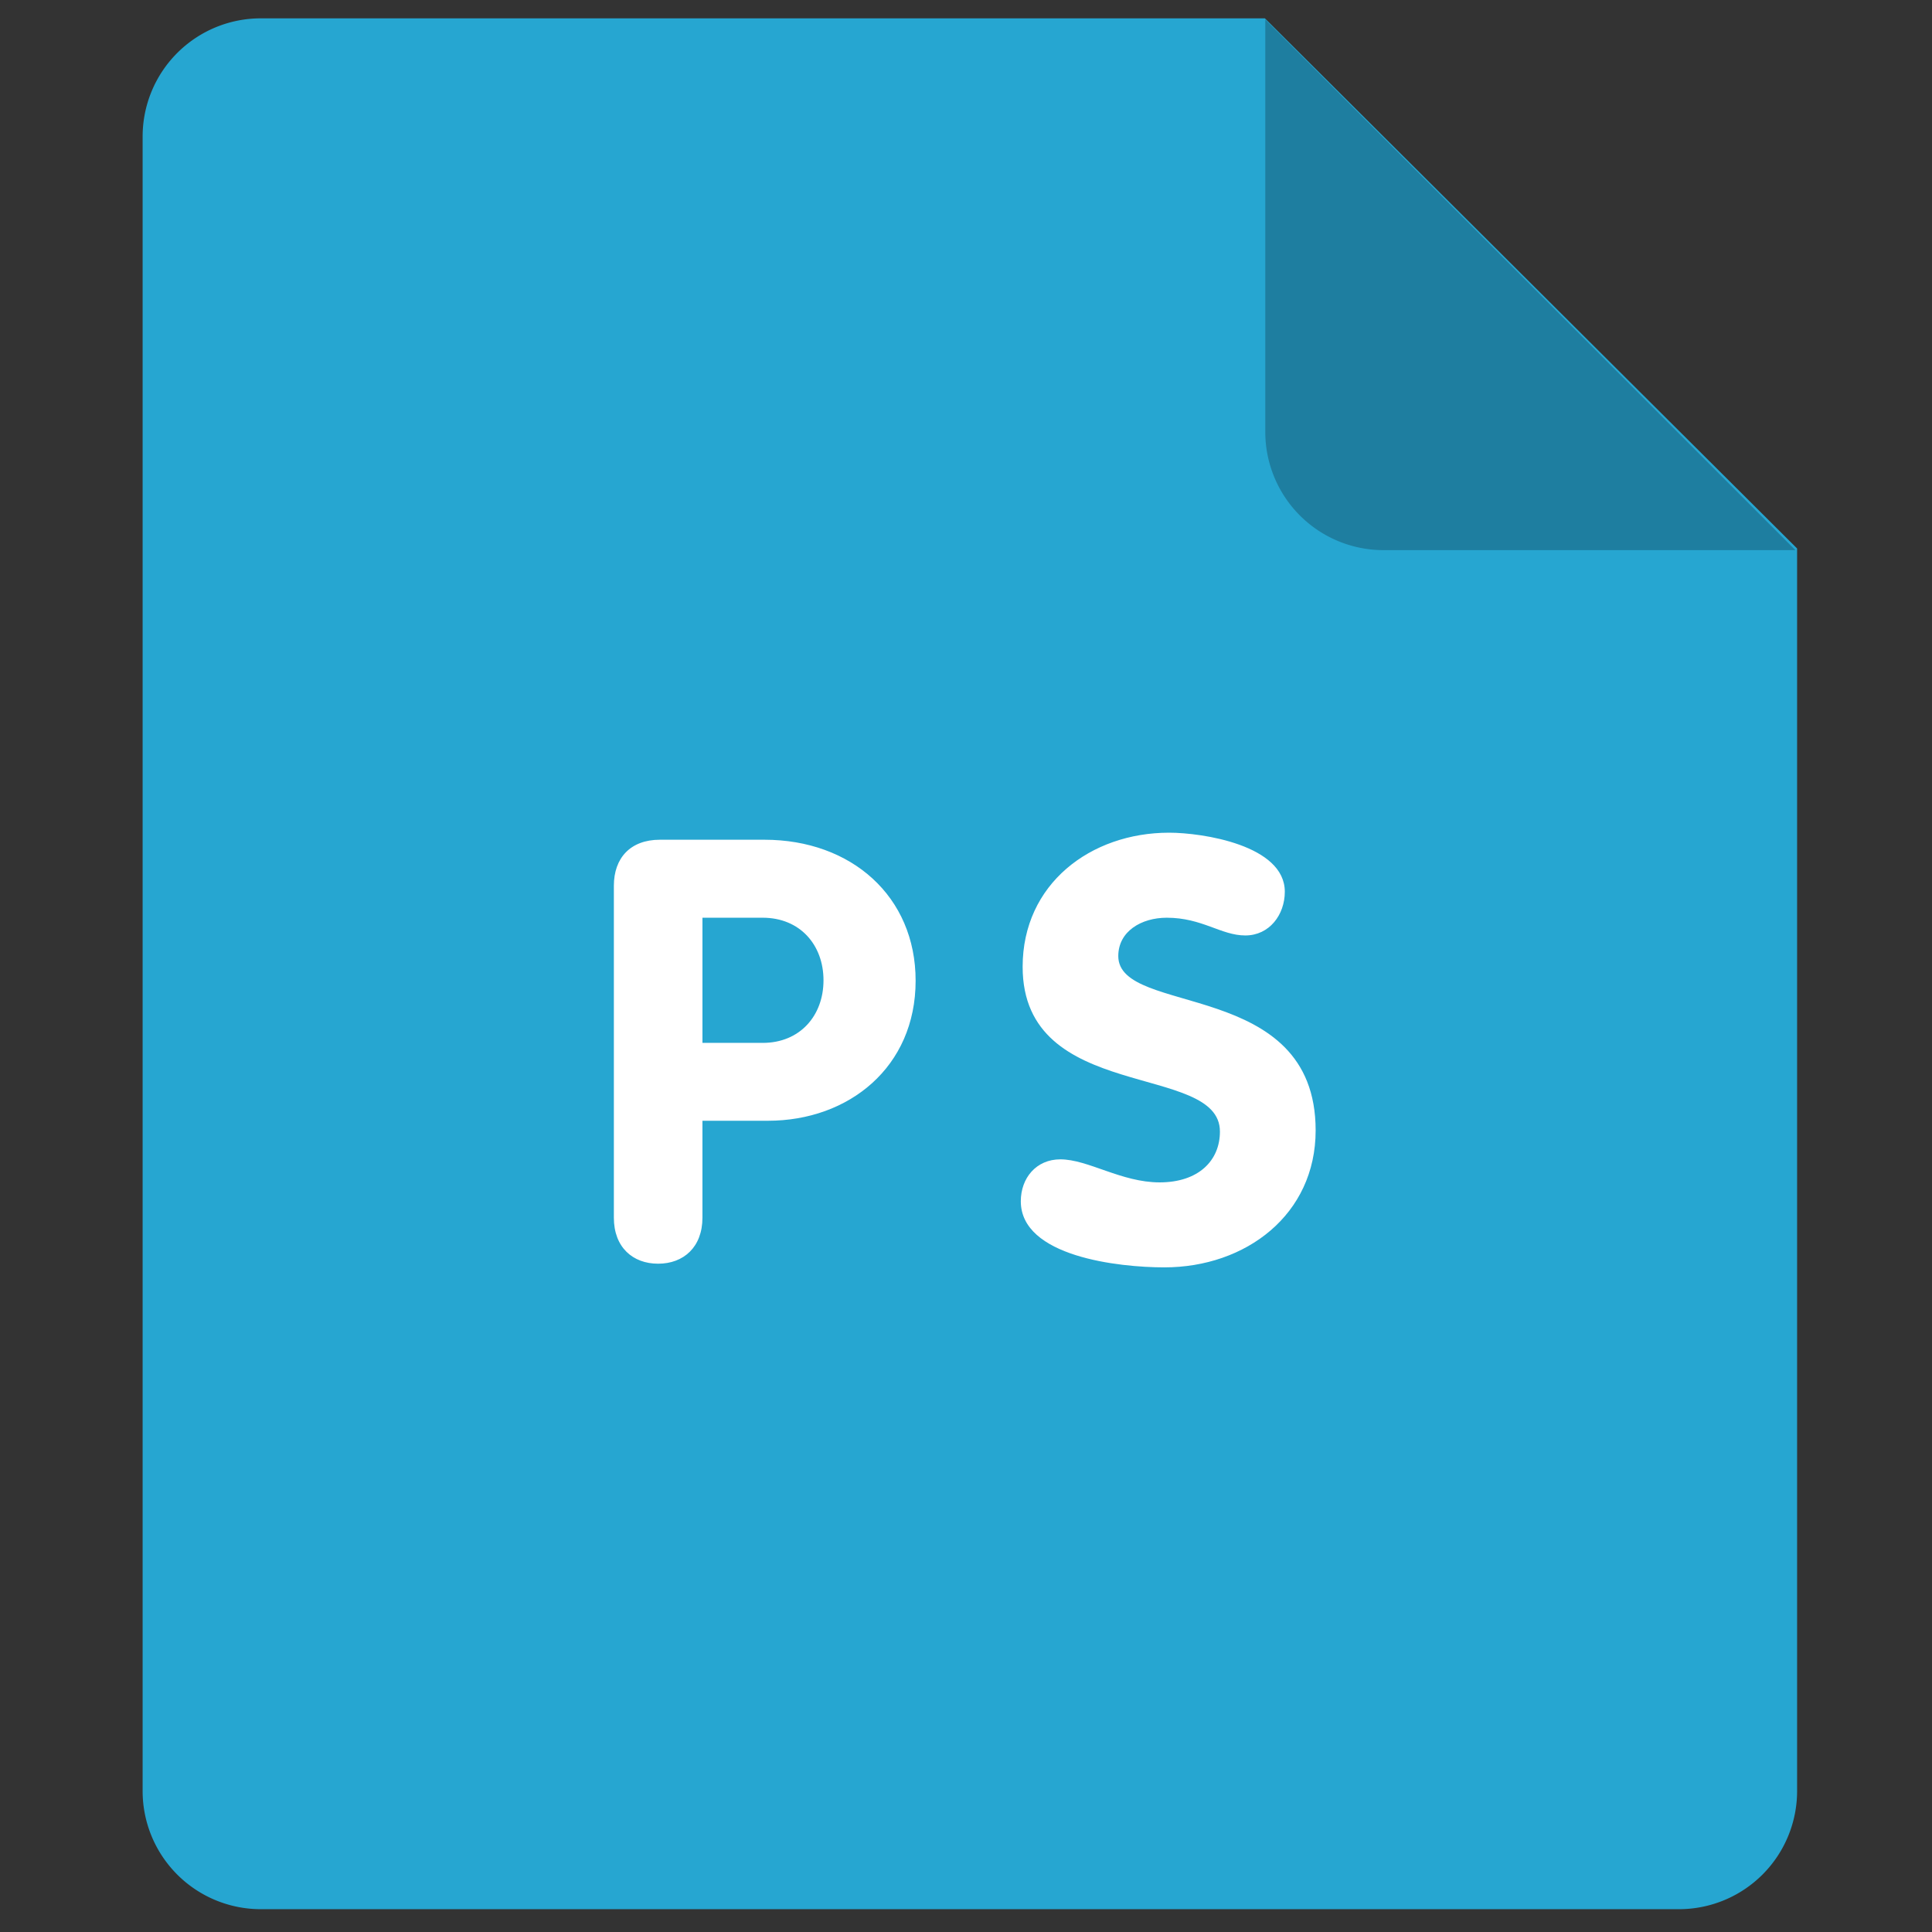 <svg viewBox="0 0 1024 1024" xmlns="http://www.w3.org/2000/svg"><rect x="0" y="0" width="1024" height="1024" fill="#333333" stroke="none"/><path d="M138.24 9.722h532.182l282.08 280.991v658.549a62.633 62.633 0 0 1-62.633 62.645H138.24a62.633 62.633 0 0 1-62.645-62.633V72.341A62.645 62.645 0 0 1 138.24 9.722z" fill="#26A6D1"/><path d="M405.193 445.077h-55.439c-15.658 0-24.395 9.709-24.395 24.395v175.921c0 15.658 9.981 24.395 23.461 24.395 13.468 0 23.487-8.775 23.487-24.395v-51.369h34.738c42.865 0 78.252-28.465 78.252-74.195 0.039-44.719-34.09-74.752-80.105-74.752z m-0.946 107.663h-31.938v-66.327h31.938c19.728 0 32.224 14.375 32.224 33.17 0 18.756-12.482 33.17-32.224 33.17z m188.468-46.002c0-13.143 12.262-20.324 25.691-20.324 18.795 0 28.776 9.397 41.621 9.397 12.806 0 20.947-10.992 20.947-23.176 0-24.706-43.773-31.29-61.31-31.29-41.66 0-77.643 27.22-77.643 71.071 0 72.587 104.565 50.383 104.565 87.338 0 15.347-11.277 26.935-31.977 26.935-20.286 0-37.888-12.21-52.613-12.21-12.806 0-20.947 9.955-20.947 22.204 0 29.372 51.978 35.049 76.061 35.049 43.189 0 80.209-27.907 80.209-72.6 0-80.805-104.604-60.196-104.604-92.393z" fill="#FFFFFF"/><path d="M951.607 291.581H733.262a62.658 62.658 0 0 1-62.633-62.633V10.344l280.965 281.237z" fill="#1E7EA0"/></svg>